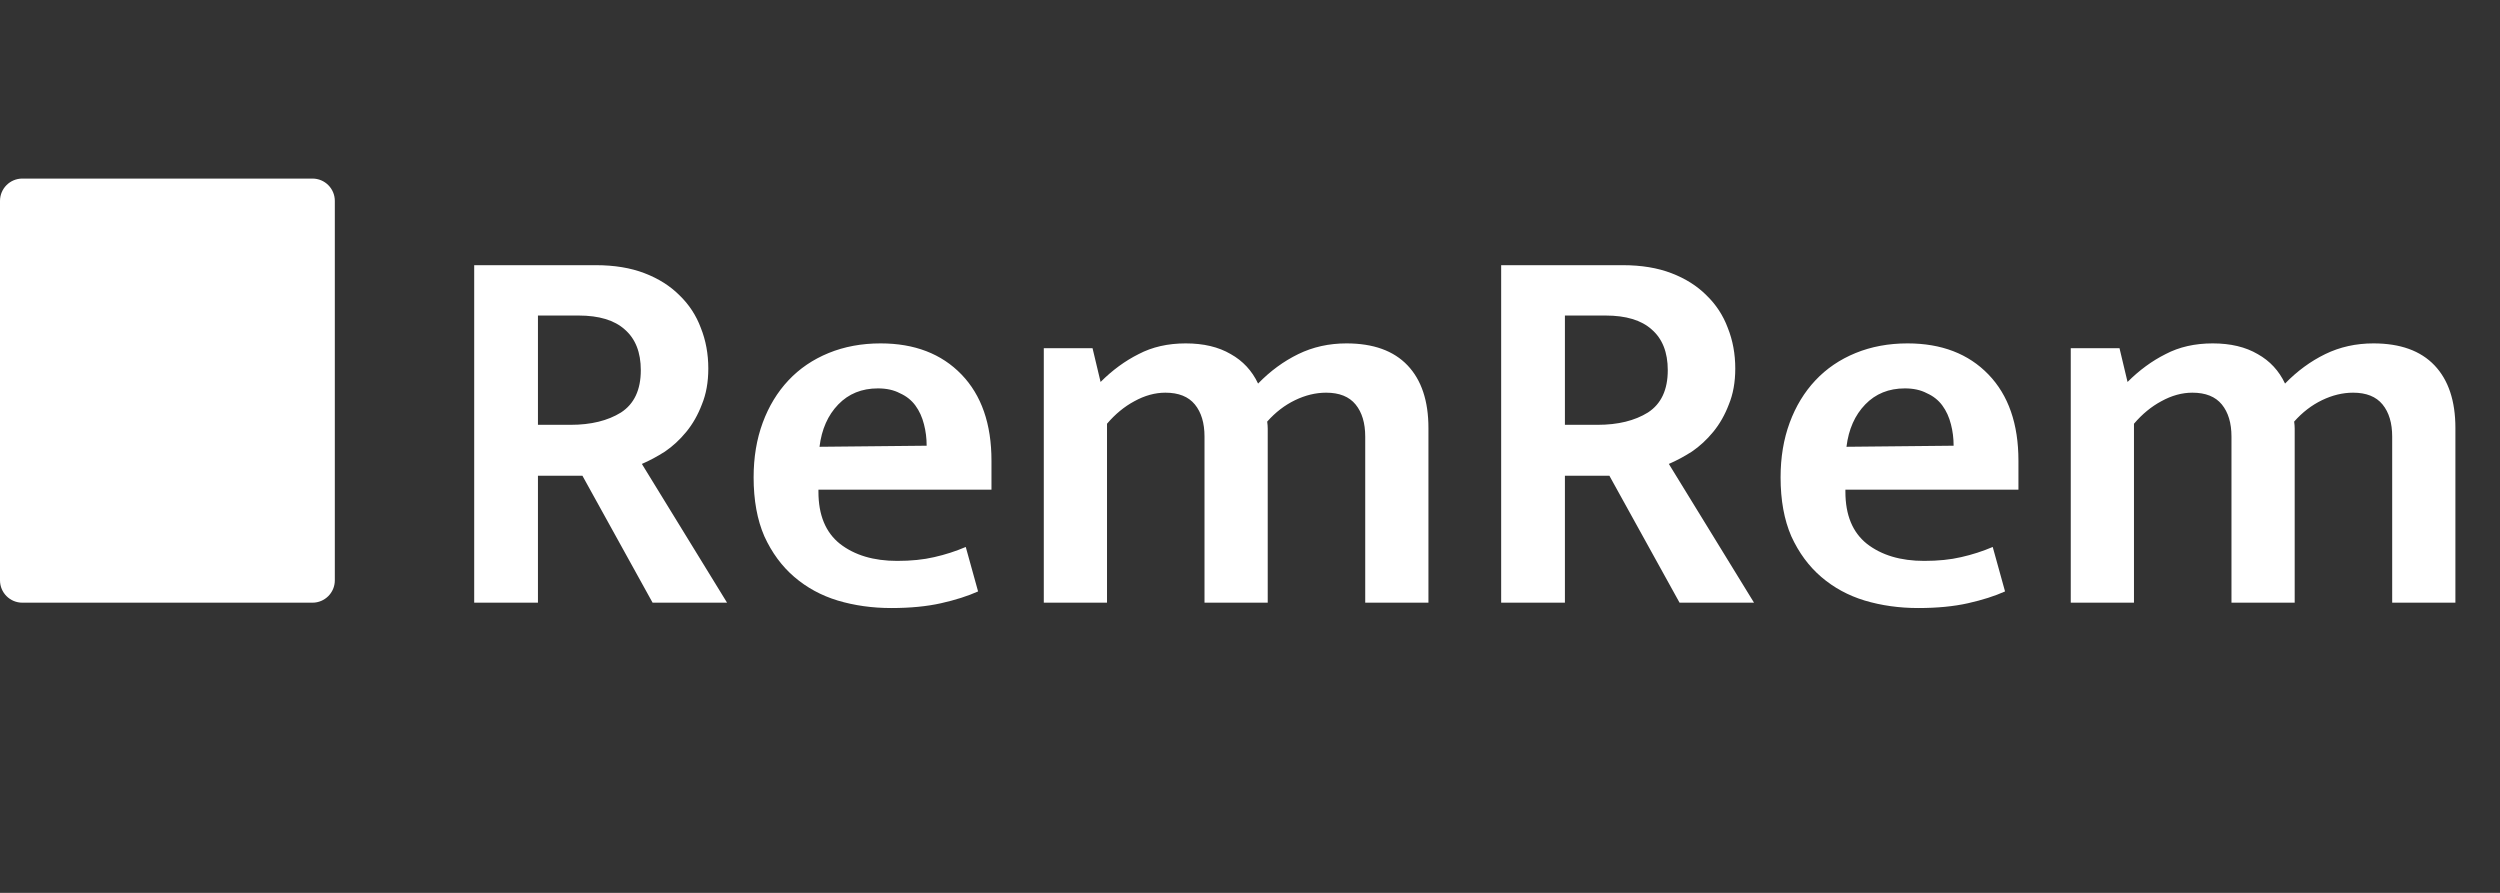 <svg width="112" height="40" viewBox="0 0 112 40" fill="none" xmlns="http://www.w3.org/2000/svg">
<rect x="0" y="0" width="112" height="40" fill="#333333" stroke="none"/>
<path d="M21.244 11.88H26.692C27.524 11.88 28.252 12 28.876 12.24C29.5 12.48 30.02 12.808 30.436 13.224C30.868 13.64 31.188 14.128 31.396 14.688C31.62 15.248 31.732 15.856 31.732 16.512C31.732 17.12 31.636 17.656 31.444 18.12C31.268 18.584 31.036 18.992 30.748 19.344C30.46 19.696 30.14 19.992 29.788 20.232C29.436 20.456 29.092 20.64 28.756 20.784L32.572 27H29.236L26.092 21.312H24.1V27H21.244V11.88ZM24.1 19.032H25.564C26.476 19.032 27.228 18.848 27.82 18.48C28.412 18.096 28.708 17.464 28.708 16.584C28.708 15.784 28.468 15.176 27.988 14.76C27.524 14.344 26.836 14.136 25.924 14.136H24.1V19.032ZM44.418 21.936H36.666V22.032C36.666 23.072 36.986 23.848 37.626 24.36C38.282 24.872 39.138 25.128 40.194 25.128C40.818 25.128 41.37 25.072 41.85 24.96C42.346 24.848 42.818 24.696 43.266 24.504L43.818 26.496C43.354 26.704 42.802 26.88 42.162 27.024C41.522 27.168 40.778 27.24 39.93 27.24C39.082 27.24 38.282 27.128 37.53 26.904C36.794 26.68 36.146 26.328 35.586 25.848C35.026 25.368 34.578 24.76 34.242 24.024C33.922 23.288 33.762 22.408 33.762 21.384C33.762 20.488 33.898 19.672 34.17 18.936C34.442 18.2 34.826 17.568 35.322 17.04C35.818 16.512 36.418 16.104 37.122 15.816C37.826 15.528 38.602 15.384 39.45 15.384C40.97 15.384 42.178 15.848 43.074 16.776C43.97 17.704 44.418 18.992 44.418 20.64V21.936ZM41.514 19.968C41.514 19.632 41.474 19.312 41.394 19.008C41.314 18.688 41.186 18.408 41.01 18.168C40.834 17.928 40.602 17.744 40.314 17.616C40.042 17.472 39.714 17.4 39.33 17.4C38.61 17.4 38.018 17.64 37.554 18.12C37.09 18.6 36.81 19.232 36.714 20.016L41.514 19.968ZM49.594 27H46.762V15.6H48.946L49.306 17.112C49.834 16.584 50.402 16.168 51.01 15.864C51.618 15.544 52.322 15.384 53.122 15.384C53.922 15.384 54.594 15.544 55.138 15.864C55.682 16.168 56.09 16.608 56.362 17.184C56.906 16.624 57.506 16.184 58.162 15.864C58.818 15.544 59.538 15.384 60.322 15.384C61.522 15.384 62.434 15.712 63.058 16.368C63.682 17.024 63.994 17.96 63.994 19.176V27H61.162V19.56C61.162 18.952 61.018 18.472 60.73 18.12C60.442 17.768 60.002 17.592 59.41 17.592C58.946 17.592 58.482 17.704 58.018 17.928C57.554 18.152 57.138 18.472 56.77 18.888C56.786 19 56.794 19.104 56.794 19.2C56.794 19.28 56.794 19.376 56.794 19.488V27H53.962V19.56C53.962 18.952 53.818 18.472 53.53 18.12C53.242 17.768 52.802 17.592 52.21 17.592C51.746 17.592 51.282 17.72 50.818 17.976C50.37 18.216 49.962 18.552 49.594 18.984V27ZM67.252 11.88H72.7C73.532 11.88 74.26 12 74.884 12.24C75.508 12.48 76.028 12.808 76.444 13.224C76.876 13.64 77.196 14.128 77.404 14.688C77.628 15.248 77.74 15.856 77.74 16.512C77.74 17.12 77.644 17.656 77.452 18.12C77.276 18.584 77.044 18.992 76.756 19.344C76.468 19.696 76.148 19.992 75.796 20.232C75.444 20.456 75.1 20.64 74.764 20.784L78.58 27H75.244L72.1 21.312H70.108V27H67.252V11.88ZM70.108 19.032H71.572C72.484 19.032 73.236 18.848 73.828 18.48C74.42 18.096 74.716 17.464 74.716 16.584C74.716 15.784 74.476 15.176 73.996 14.76C73.532 14.344 72.844 14.136 71.932 14.136H70.108V19.032ZM90.426 21.936H82.674V22.032C82.674 23.072 82.994 23.848 83.634 24.36C84.29 24.872 85.146 25.128 86.202 25.128C86.826 25.128 87.378 25.072 87.858 24.96C88.354 24.848 88.826 24.696 89.274 24.504L89.826 26.496C89.362 26.704 88.81 26.88 88.17 27.024C87.53 27.168 86.786 27.24 85.938 27.24C85.09 27.24 84.29 27.128 83.538 26.904C82.802 26.68 82.154 26.328 81.594 25.848C81.034 25.368 80.586 24.76 80.25 24.024C79.93 23.288 79.77 22.408 79.77 21.384C79.77 20.488 79.906 19.672 80.178 18.936C80.45 18.2 80.834 17.568 81.33 17.04C81.826 16.512 82.426 16.104 83.13 15.816C83.834 15.528 84.61 15.384 85.458 15.384C86.978 15.384 88.186 15.848 89.082 16.776C89.978 17.704 90.426 18.992 90.426 20.64V21.936ZM87.522 19.968C87.522 19.632 87.482 19.312 87.402 19.008C87.322 18.688 87.194 18.408 87.018 18.168C86.842 17.928 86.61 17.744 86.322 17.616C86.05 17.472 85.722 17.4 85.338 17.4C84.618 17.4 84.026 17.64 83.562 18.12C83.098 18.6 82.818 19.232 82.722 20.016L87.522 19.968ZM95.602 27H92.77V15.6H94.954L95.314 17.112C95.842 16.584 96.41 16.168 97.018 15.864C97.626 15.544 98.33 15.384 99.13 15.384C99.93 15.384 100.602 15.544 101.146 15.864C101.69 16.168 102.098 16.608 102.37 17.184C102.914 16.624 103.514 16.184 104.17 15.864C104.826 15.544 105.546 15.384 106.33 15.384C107.53 15.384 108.442 15.712 109.066 16.368C109.69 17.024 110.002 17.96 110.002 19.176V27H107.17V19.56C107.17 18.952 107.026 18.472 106.738 18.12C106.45 17.768 106.01 17.592 105.418 17.592C104.954 17.592 104.49 17.704 104.026 17.928C103.562 18.152 103.146 18.472 102.778 18.888C102.794 19 102.802 19.104 102.802 19.2C102.802 19.28 102.802 19.376 102.802 19.488V27H99.97V19.56C99.97 18.952 99.826 18.472 99.538 18.12C99.25 17.768 98.81 17.592 98.218 17.592C97.754 17.592 97.29 17.72 96.826 17.976C96.378 18.216 95.97 18.552 95.602 18.984V27Z" fill="white"/>
<path d="M0 9C0 8.448 0.448 8 1 8H14C14.552 8 15 8.448 15 9V26C15 26.552 14.552 27 14 27H1C0.448 27 0 26.552 0 26V9Z" fill="white"/>
</svg>
